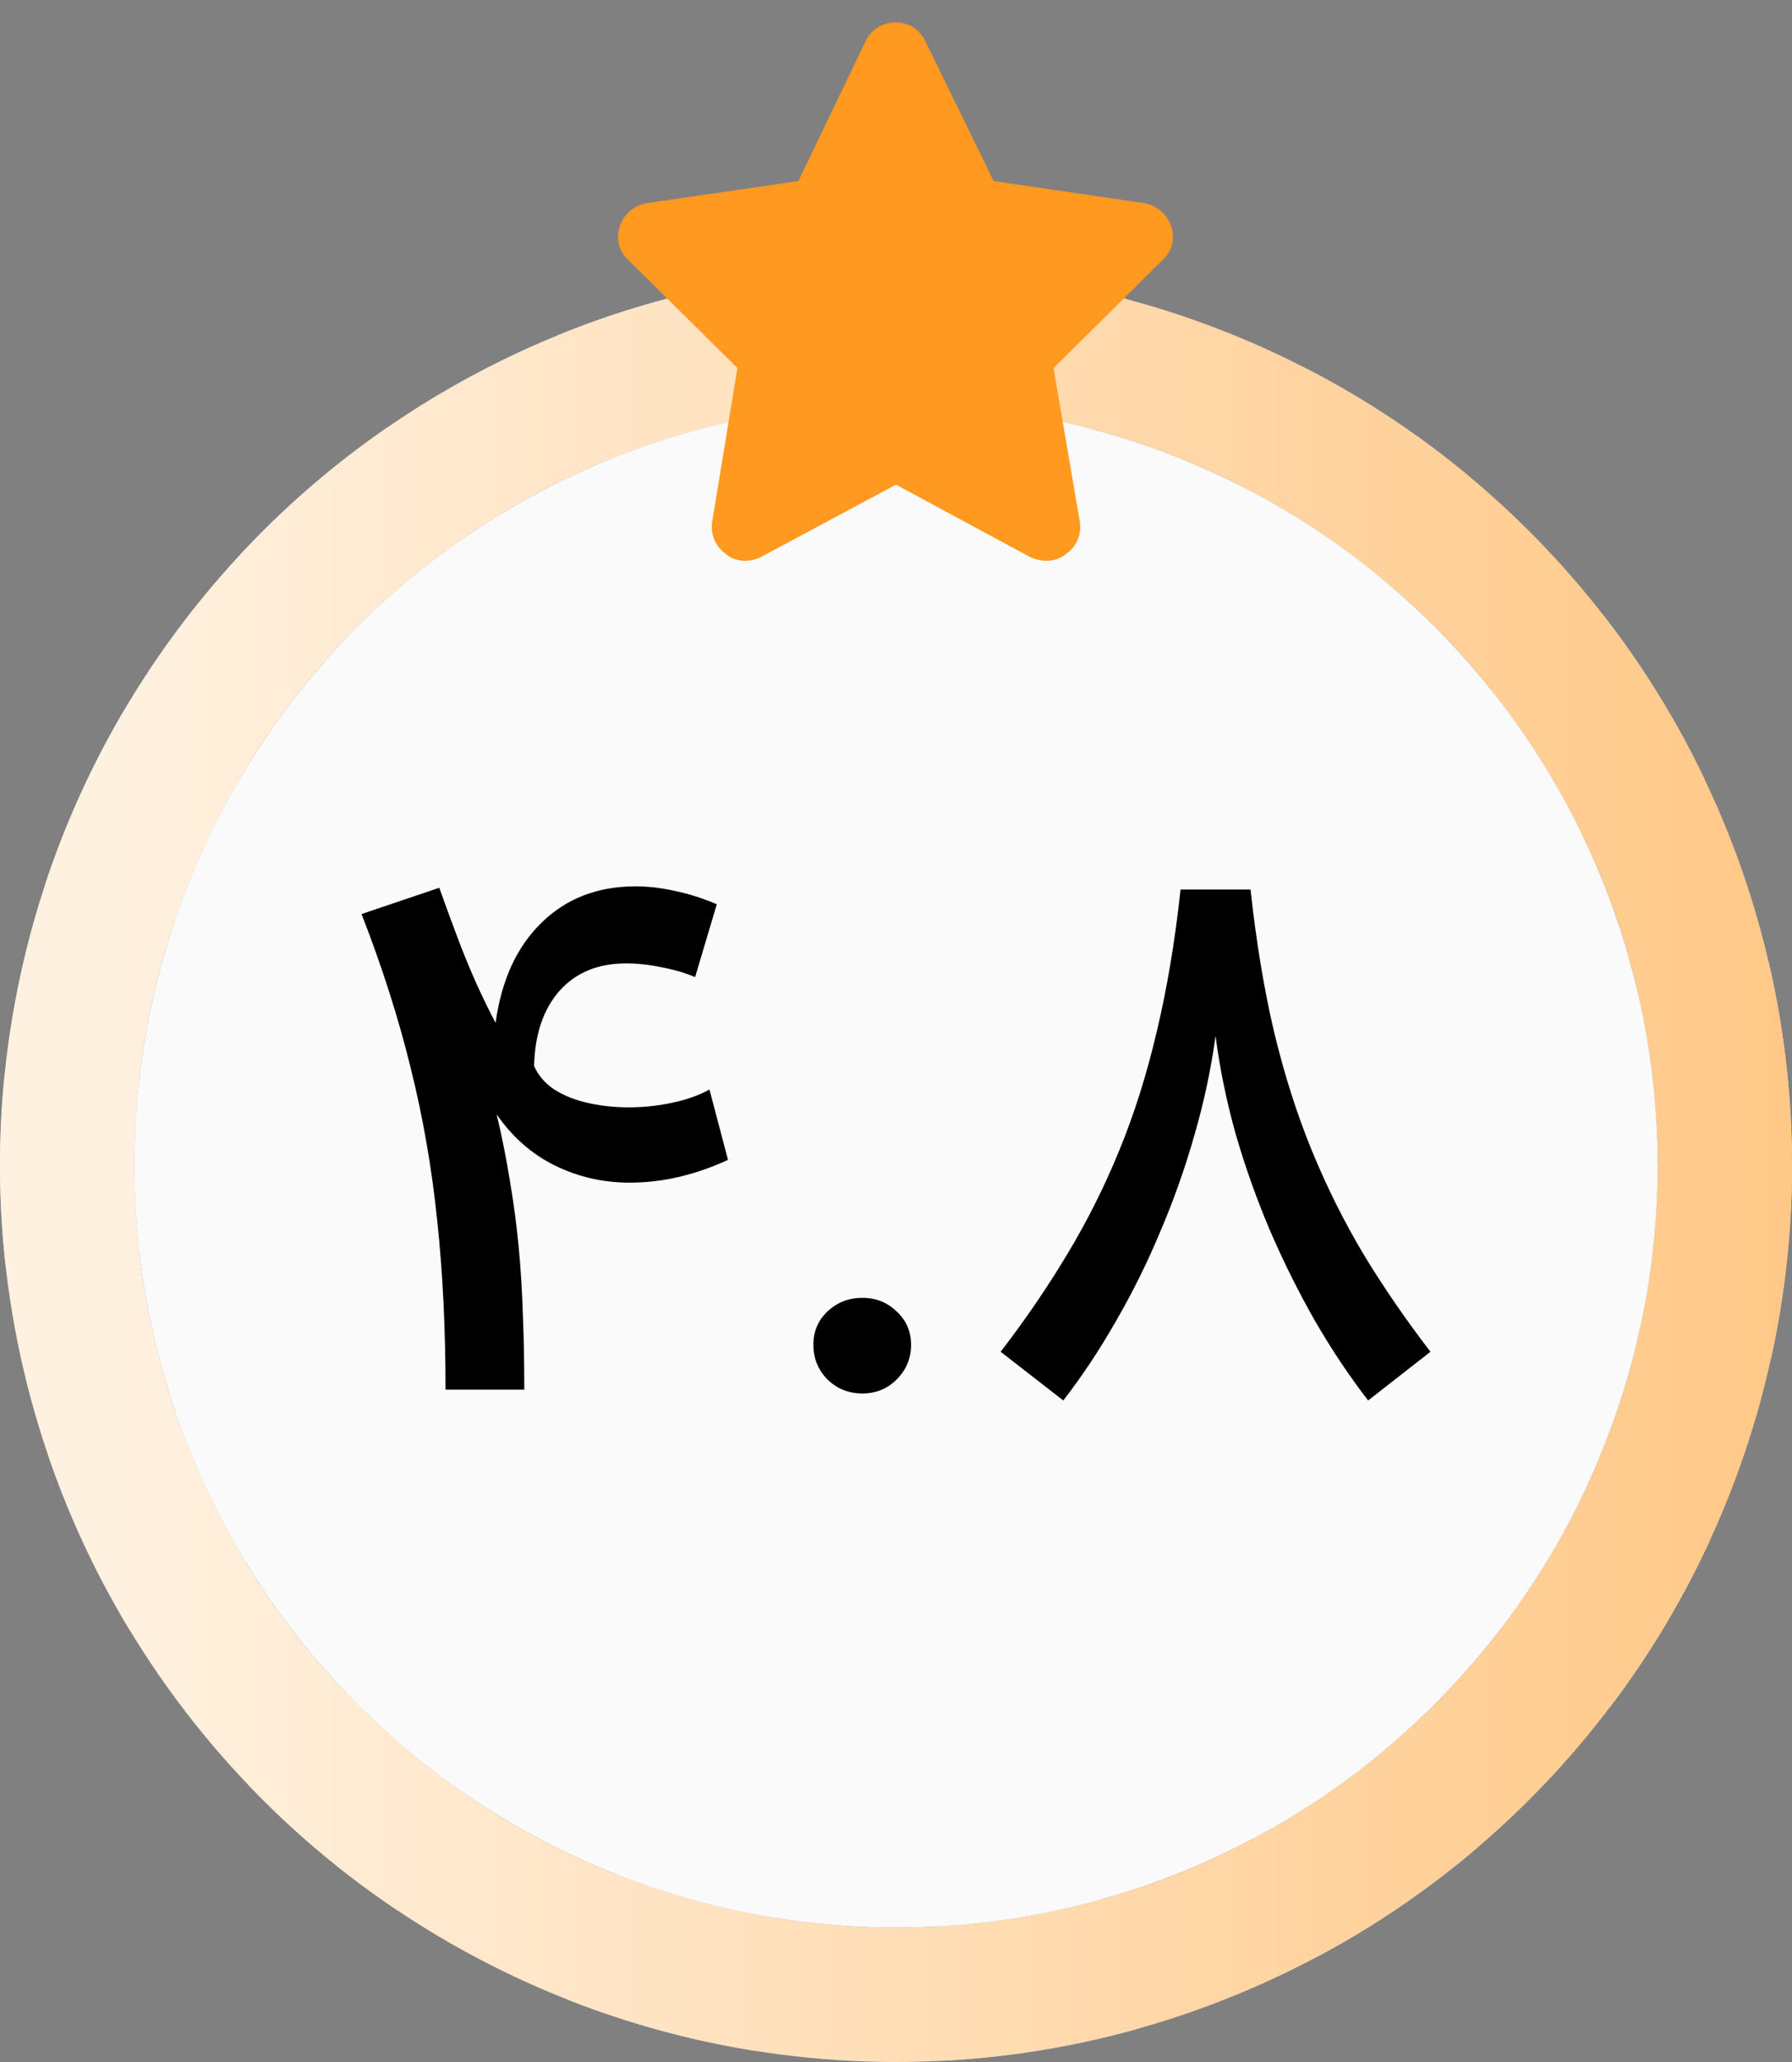 <svg width="40" height="46" viewBox="0 0 40 46" fill="none" xmlns="http://www.w3.org/2000/svg">
<rect x="0" y="0" width="40" height="46" fill="#808080" stroke="none"/>
<circle cx="20" cy="26" r="18.5" stroke="#E6E6E6" stroke-width="3" stroke-dasharray="4 4"/>
<circle cx="20" cy="26" r="18.5" stroke="url(#paint0_linear_368_12933)" stroke-width="3"/>
<circle cx="20" cy="26" r="17" fill="#FAFAFA"/>
<path d="M14.188 19.773C14.469 19.773 14.76 19.807 15.062 19.875C15.37 19.938 15.682 20.037 16 20.172L15.516 21.797C15.292 21.703 15.042 21.63 14.766 21.578C14.495 21.521 14.232 21.492 13.977 21.492C13.346 21.492 12.849 21.698 12.484 22.109C12.125 22.521 11.938 23.078 11.922 23.781C12.016 23.995 12.169 24.172 12.383 24.312C12.602 24.448 12.854 24.547 13.141 24.609C13.427 24.672 13.724 24.703 14.031 24.703C14.359 24.703 14.682 24.669 15 24.602C15.323 24.534 15.602 24.435 15.836 24.305L16.25 25.875C15.516 26.213 14.784 26.383 14.055 26.383C13.461 26.383 12.904 26.255 12.383 26C11.862 25.74 11.43 25.359 11.086 24.859C11.206 25.365 11.305 25.862 11.383 26.352C11.466 26.836 11.531 27.326 11.578 27.82C11.625 28.315 11.656 28.826 11.672 29.352C11.693 29.872 11.703 30.422 11.703 31H9.945C9.945 29.641 9.883 28.38 9.758 27.219C9.638 26.052 9.44 24.917 9.164 23.812C8.893 22.708 8.529 21.568 8.07 20.391L9.805 19.805C9.935 20.169 10.068 20.531 10.203 20.891C10.338 21.25 10.479 21.594 10.625 21.922C10.771 22.245 10.917 22.544 11.062 22.82C11.193 21.867 11.534 21.122 12.086 20.586C12.638 20.044 13.338 19.773 14.188 19.773ZM18.156 30C18.156 29.703 18.26 29.456 18.469 29.258C18.682 29.055 18.943 28.953 19.25 28.953C19.552 28.953 19.807 29.055 20.016 29.258C20.229 29.456 20.336 29.703 20.336 30C20.336 30.302 20.229 30.56 20.016 30.773C19.807 30.982 19.552 31.086 19.25 31.086C18.943 31.086 18.682 30.982 18.469 30.773C18.26 30.56 18.156 30.302 18.156 30ZM23.734 31.242L22.336 30.156C22.888 29.438 23.383 28.713 23.82 27.984C24.263 27.25 24.651 26.477 24.984 25.664C25.318 24.852 25.596 23.969 25.82 23.016C26.049 22.057 26.227 21 26.352 19.844H27.914C28.039 21 28.213 22.057 28.438 23.016C28.667 23.969 28.948 24.852 29.281 25.664C29.615 26.477 30 27.25 30.438 27.984C30.88 28.713 31.378 29.438 31.93 30.156L30.539 31.242C30.128 30.711 29.737 30.128 29.367 29.492C29.003 28.857 28.667 28.185 28.359 27.477C28.057 26.768 27.799 26.047 27.586 25.312C27.378 24.573 27.227 23.838 27.133 23.109C27.034 23.838 26.878 24.573 26.664 25.312C26.456 26.047 26.201 26.768 25.898 27.477C25.602 28.185 25.268 28.857 24.898 29.492C24.534 30.128 24.146 30.711 23.734 31.242Z" fill="black"/>
<path d="M22.18 4.039L25.531 4.531C25.812 4.578 26.047 4.766 26.141 5.047C26.234 5.305 26.164 5.609 25.953 5.797L23.516 8.211L24.102 11.633C24.148 11.914 24.031 12.195 23.797 12.359C23.562 12.547 23.258 12.547 23 12.43L20 10.812L16.977 12.43C16.742 12.547 16.414 12.547 16.203 12.359C15.969 12.195 15.852 11.914 15.898 11.633L16.461 8.211L14.023 5.797C13.812 5.609 13.742 5.305 13.836 5.047C13.93 4.766 14.164 4.578 14.445 4.531L17.82 4.039L19.32 0.922C19.438 0.664 19.695 0.5 20 0.5C20.281 0.5 20.539 0.664 20.656 0.922L22.18 4.039Z" fill="#FF991F"/>
<defs>
<linearGradient id="paint0_linear_368_12933" x1="40" y1="26" x2="2.4" y2="26" gradientUnits="userSpaceOnUse">
<stop stop-color="#FFC887"/>
<stop offset="1" stop-color="#FFF1E0"/>
</linearGradient>
</defs>
</svg>
